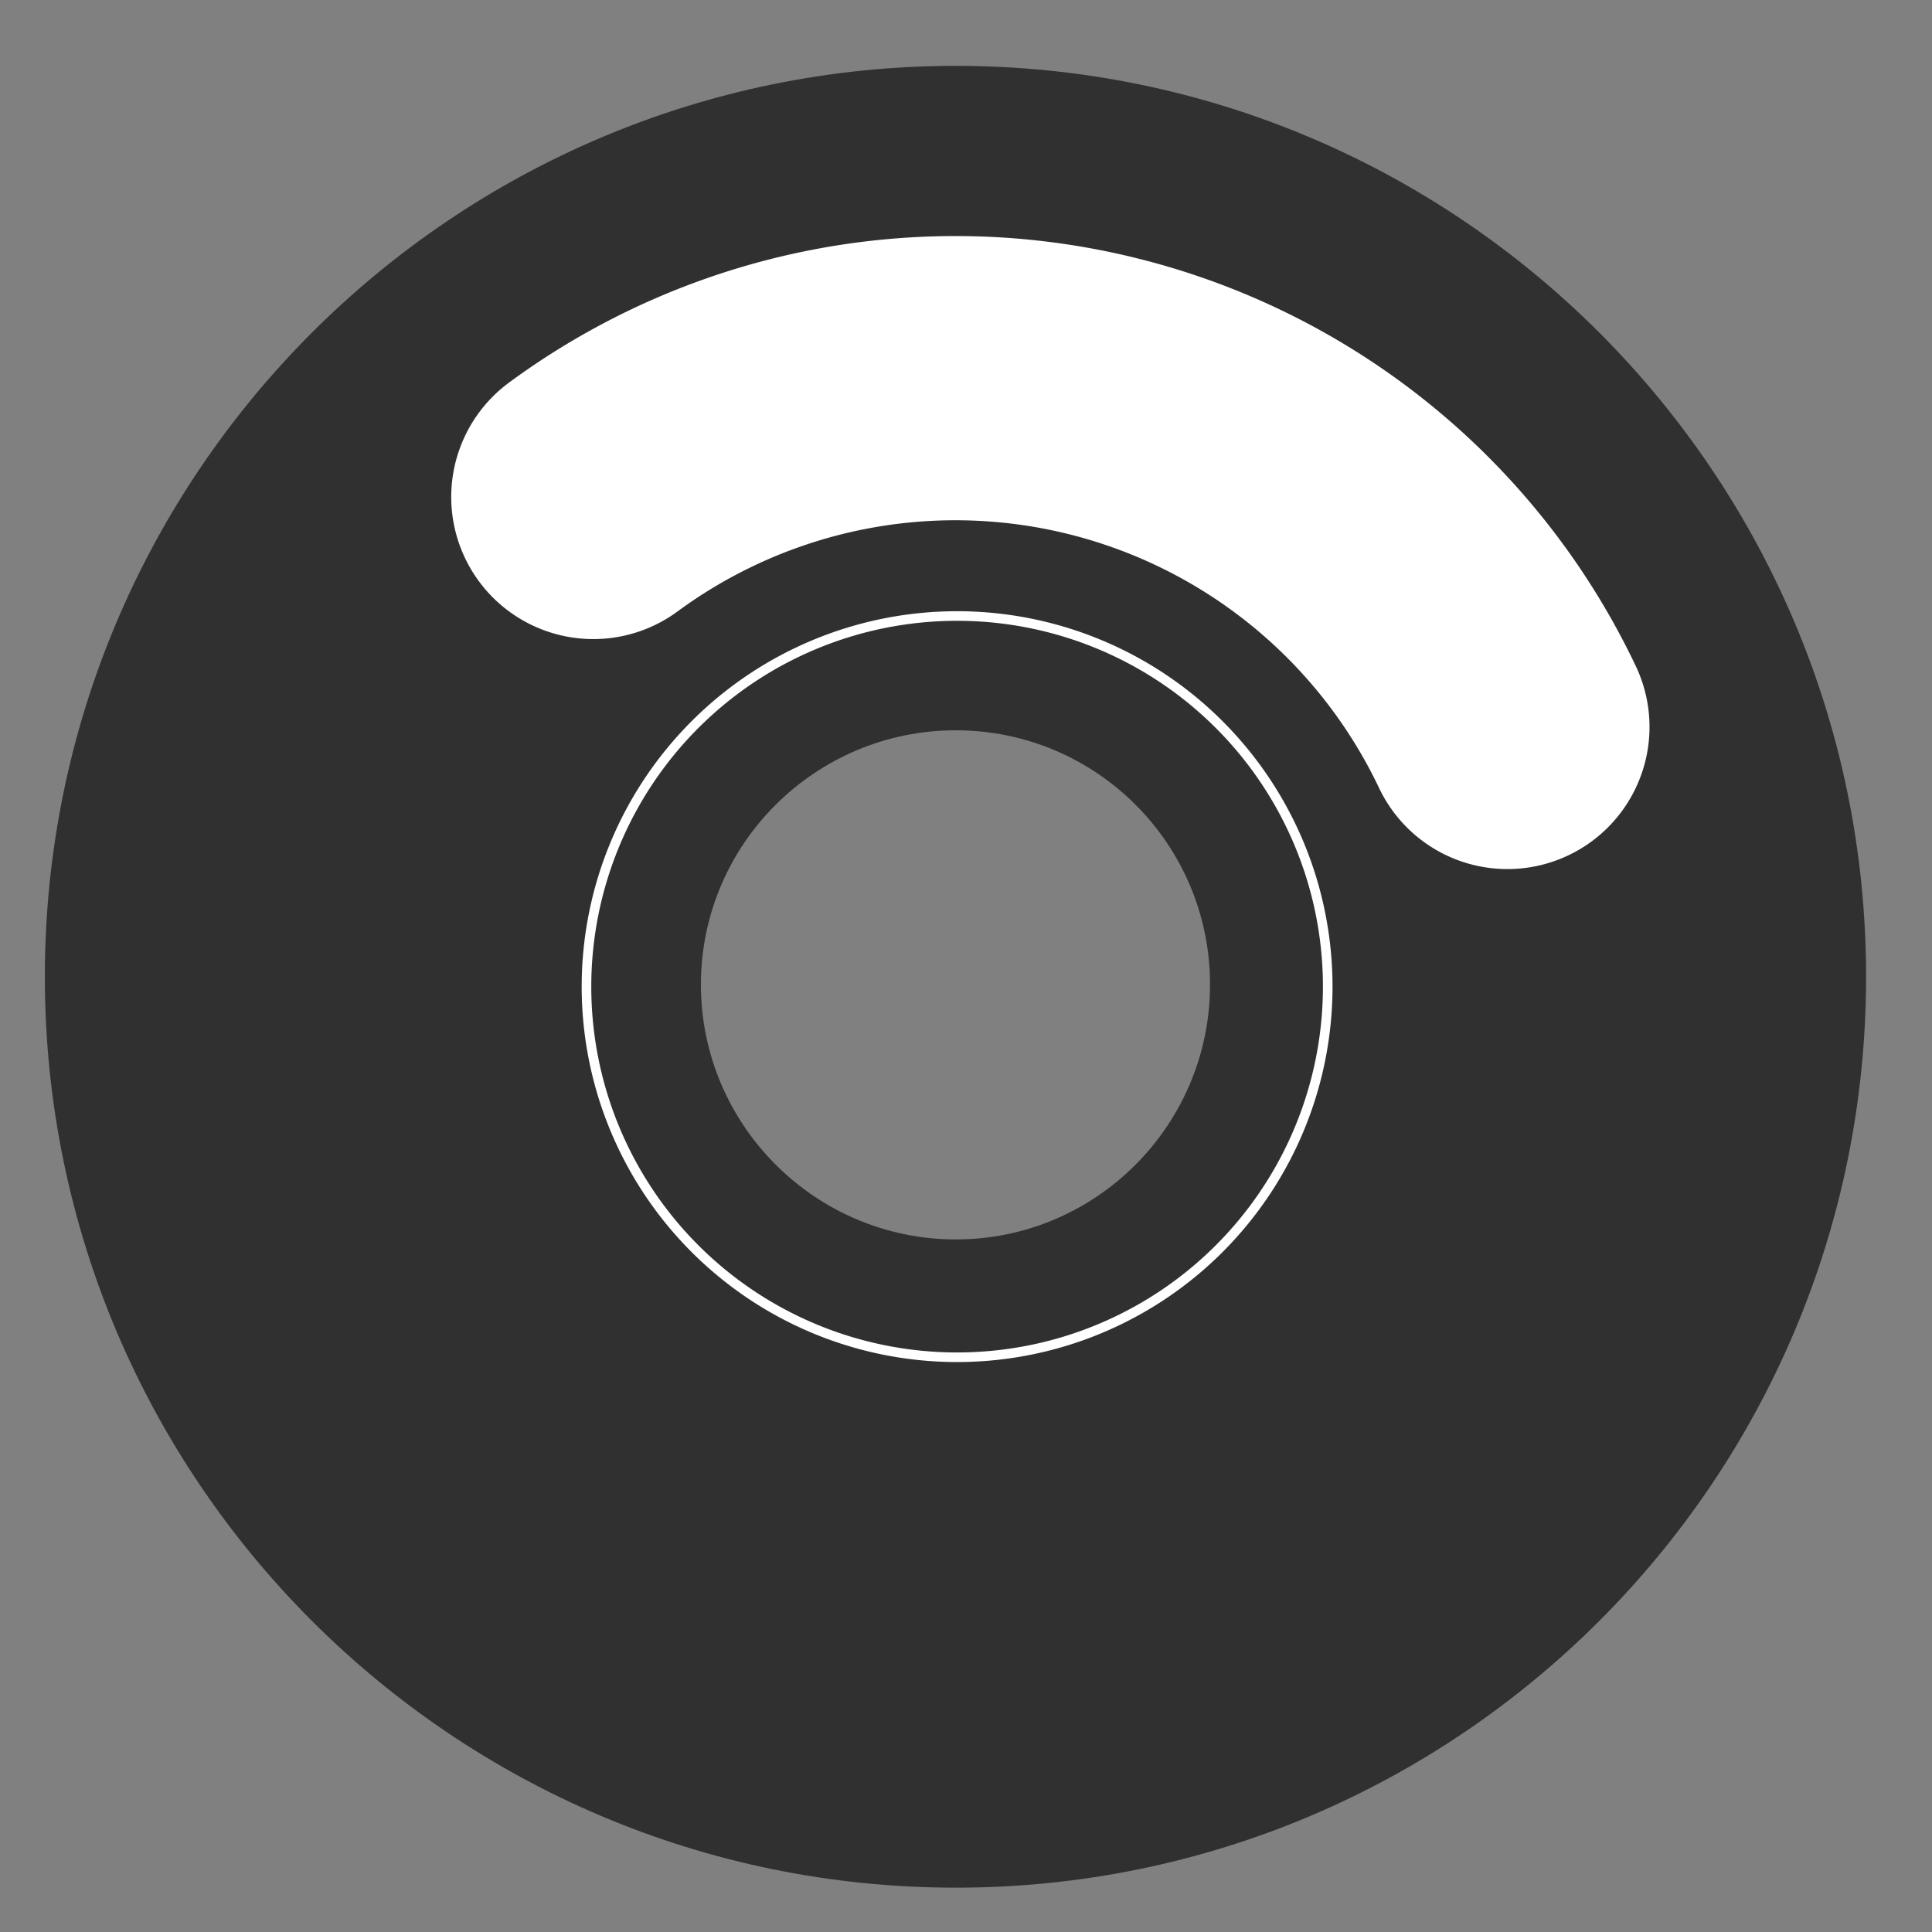 <?xml version="1.0" encoding="UTF-8" standalone="no"?>
<!-- Created with Inkscape (http://www.inkscape.org/) -->
<svg
   xmlns:dc="http://purl.org/dc/elements/1.1/"
   xmlns:cc="http://web.resource.org/cc/"
   xmlns:rdf="http://www.w3.org/1999/02/22-rdf-syntax-ns#"
   xmlns:svg="http://www.w3.org/2000/svg"
   xmlns="http://www.w3.org/2000/svg"
   xmlns:xlink="http://www.w3.org/1999/xlink"
   xmlns:sodipodi="http://sodipodi.sourceforge.net/DTD/sodipodi-0.dtd"
   xmlns:inkscape="http://www.inkscape.org/namespaces/inkscape"
   width="128"
   height="128"
   id="svg2"
   sodipodi:version="0.32"
   inkscape:version="0.45"
   version="1.0"
   sodipodi:docbase="/home/martino/.icons/ALLBLACK/true-scalable/apps"
   sodipodi:docname="nautilus-cd-burner.svg"
   inkscape:output_extension="org.inkscape.output.svg.inkscape"
   sodipodi:modified="true">
  <rect width="100%" height="100%" fill="#808080" stroke="none"/>
  <defs
     id="defs4">
    <linearGradient
       inkscape:collect="always"
       id="linearGradient3155">
      <stop
         style="stop-color:#f9f9f9;stop-opacity:1;"
         offset="0"
         id="stop3157" />
      <stop
         style="stop-color:#f9f9f9;stop-opacity:0;"
         offset="1"
         id="stop3159" />
    </linearGradient>
    <linearGradient
       inkscape:collect="always"
       id="linearGradient5097">
      <stop
         style="stop-color:#303030;stop-opacity:1;"
         offset="0"
         id="stop5099" />
      <stop
         style="stop-color:#303030;stop-opacity:0;"
         offset="1"
         id="stop5101" />
    </linearGradient>
    <linearGradient
       inkscape:collect="always"
       id="linearGradient4132">
      <stop
         style="stop-color:#f2f2f2;stop-opacity:1;"
         offset="0"
         id="stop4134" />
      <stop
         style="stop-color:#f2f2f2;stop-opacity:0;"
         offset="1"
         id="stop4136" />
    </linearGradient>
    <linearGradient
       inkscape:collect="always"
       id="linearGradient6067">
      <stop
         style="stop-color:#ffffff;stop-opacity:1;"
         offset="0"
         id="stop6069" />
      <stop
         style="stop-color:#ffffff;stop-opacity:0;"
         offset="1"
         id="stop6071" />
    </linearGradient>
    <linearGradient
       inkscape:collect="always"
       id="linearGradient3142">
      <stop
         style="stop-color:#303030;stop-opacity:1;"
         offset="0"
         id="stop3144" />
      <stop
         style="stop-color:#303030;stop-opacity:0;"
         offset="1"
         id="stop3146" />
    </linearGradient>
    <linearGradient
       inkscape:collect="always"
       xlink:href="#linearGradient3142"
       id="linearGradient3148"
       x1="92.805"
       y1="75.855"
       x2="92.805"
       y2="110.717"
       gradientUnits="userSpaceOnUse"
       gradientTransform="matrix(1.626,0,0,1.626,-28.787,-52.146)" />
    <linearGradient
       inkscape:collect="always"
       xlink:href="#linearGradient6067"
       id="linearGradient6073"
       x1="29.732"
       y1="96.212"
       x2="29.732"
       y2="119.783"
       gradientUnits="userSpaceOnUse" />
    <linearGradient
       inkscape:collect="always"
       xlink:href="#linearGradient4132"
       id="linearGradient4138"
       x1="96.9"
       y1="-101.656"
       x2="96.9"
       y2="-115.672"
       gradientUnits="userSpaceOnUse" />
    <linearGradient
       inkscape:collect="always"
       xlink:href="#linearGradient5097"
       id="linearGradient5103"
       x1="111.718"
       y1="88.357"
       x2="111.718"
       y2="123.973"
       gradientUnits="userSpaceOnUse" />
    <linearGradient
       inkscape:collect="always"
       xlink:href="#linearGradient3155"
       id="linearGradient3161"
       x1="73.993"
       y1="-105.5"
       x2="73.993"
       y2="-118.893"
       gradientUnits="userSpaceOnUse" />
  </defs>
  <sodipodi:namedview
     id="base"
     pagecolor="#ffffff"
     bordercolor="#666666"
     borderopacity="1.0"
     inkscape:pageopacity="0.0"
     inkscape:pageshadow="2"
     inkscape:zoom="1.979899"
     inkscape:cx="102.47596"
     inkscape:cy="70.11233"
     inkscape:document-units="px"
     inkscape:current-layer="layer1"
     showgrid="true"
     width="128px"
     height="128px"
     showguides="true"
     inkscape:guide-bbox="true"
     inkscape:window-width="1276"
     inkscape:window-height="958"
     inkscape:window-x="0"
     inkscape:window-y="23" />
  <g
     inkscape:label="Livello 1"
     inkscape:groupmode="layer"
     id="layer1">
    <path
       style="opacity:1;fill:#303030;fill-opacity:1;stroke:none;stroke-width:2.9;stroke-linecap:round;stroke-linejoin:miter;stroke-miterlimit:4;stroke-dasharray:none;stroke-dashoffset:0;stroke-opacity:1"
       d="M 63.322,4.363 C 30.013,4.363 2.972,31.404 2.972,64.713 C 2.972,98.023 30.013,125.063 63.322,125.063 C 96.632,125.063 123.633,98.023 123.633,64.713 C 123.633,31.404 96.632,4.363 63.322,4.363 z M 63.322,48.384 C 72.627,48.384 80.168,55.925 80.168,65.23 C 80.168,74.534 72.627,82.115 63.322,82.115 C 54.018,82.115 46.437,74.534 46.437,65.23 C 46.437,55.925 54.018,48.384 63.322,48.384 z "
       id="path2179" />
    <path
       sodipodi:type="arc"
       style="opacity:1;fill:none;fill-opacity:1;stroke:#ffffff;stroke-width:0.5;stroke-linecap:round;stroke-linejoin:miter;stroke-miterlimit:4;stroke-dasharray:none;stroke-dashoffset:0;stroke-opacity:1"
       id="path3155"
       sodipodi:cx="64.776031"
       sodipodi:cy="58.173206"
       sodipodi:rx="19.319168"
       sodipodi:ry="19.319168"
       d="M 84.095 58.173 A 19.319 19.319 0 1 1  45.457,58.173 A 19.319 19.319 0 1 1  84.095 58.173 z"
       transform="matrix(1.271,0,0,1.271,-18.92,-8.571)" />
    <path
       sodipodi:type="arc"
       style="opacity:1;fill:none;fill-opacity:1;stroke:#ffffff;stroke-width:14.2;stroke-linecap:round;stroke-linejoin:round;stroke-miterlimit:4;stroke-dasharray:none;stroke-dashoffset:0;stroke-opacity:1"
       id="path2206"
       sodipodi:cx="75.89286"
       sodipodi:cy="66.39286"
       sodipodi:rx="30.535715"
       sodipodi:ry="30.535715"
       d="M 57.801,41.794 A 30.536,30.536 0 0 1 103.472,53.285"
       transform="matrix(1.326,0,0,1.326,-37.335,-22.493)"
       sodipodi:start="4.0782678"
       sodipodi:end="5.8395158"
       sodipodi:open="true" />
  </g>
</svg>
